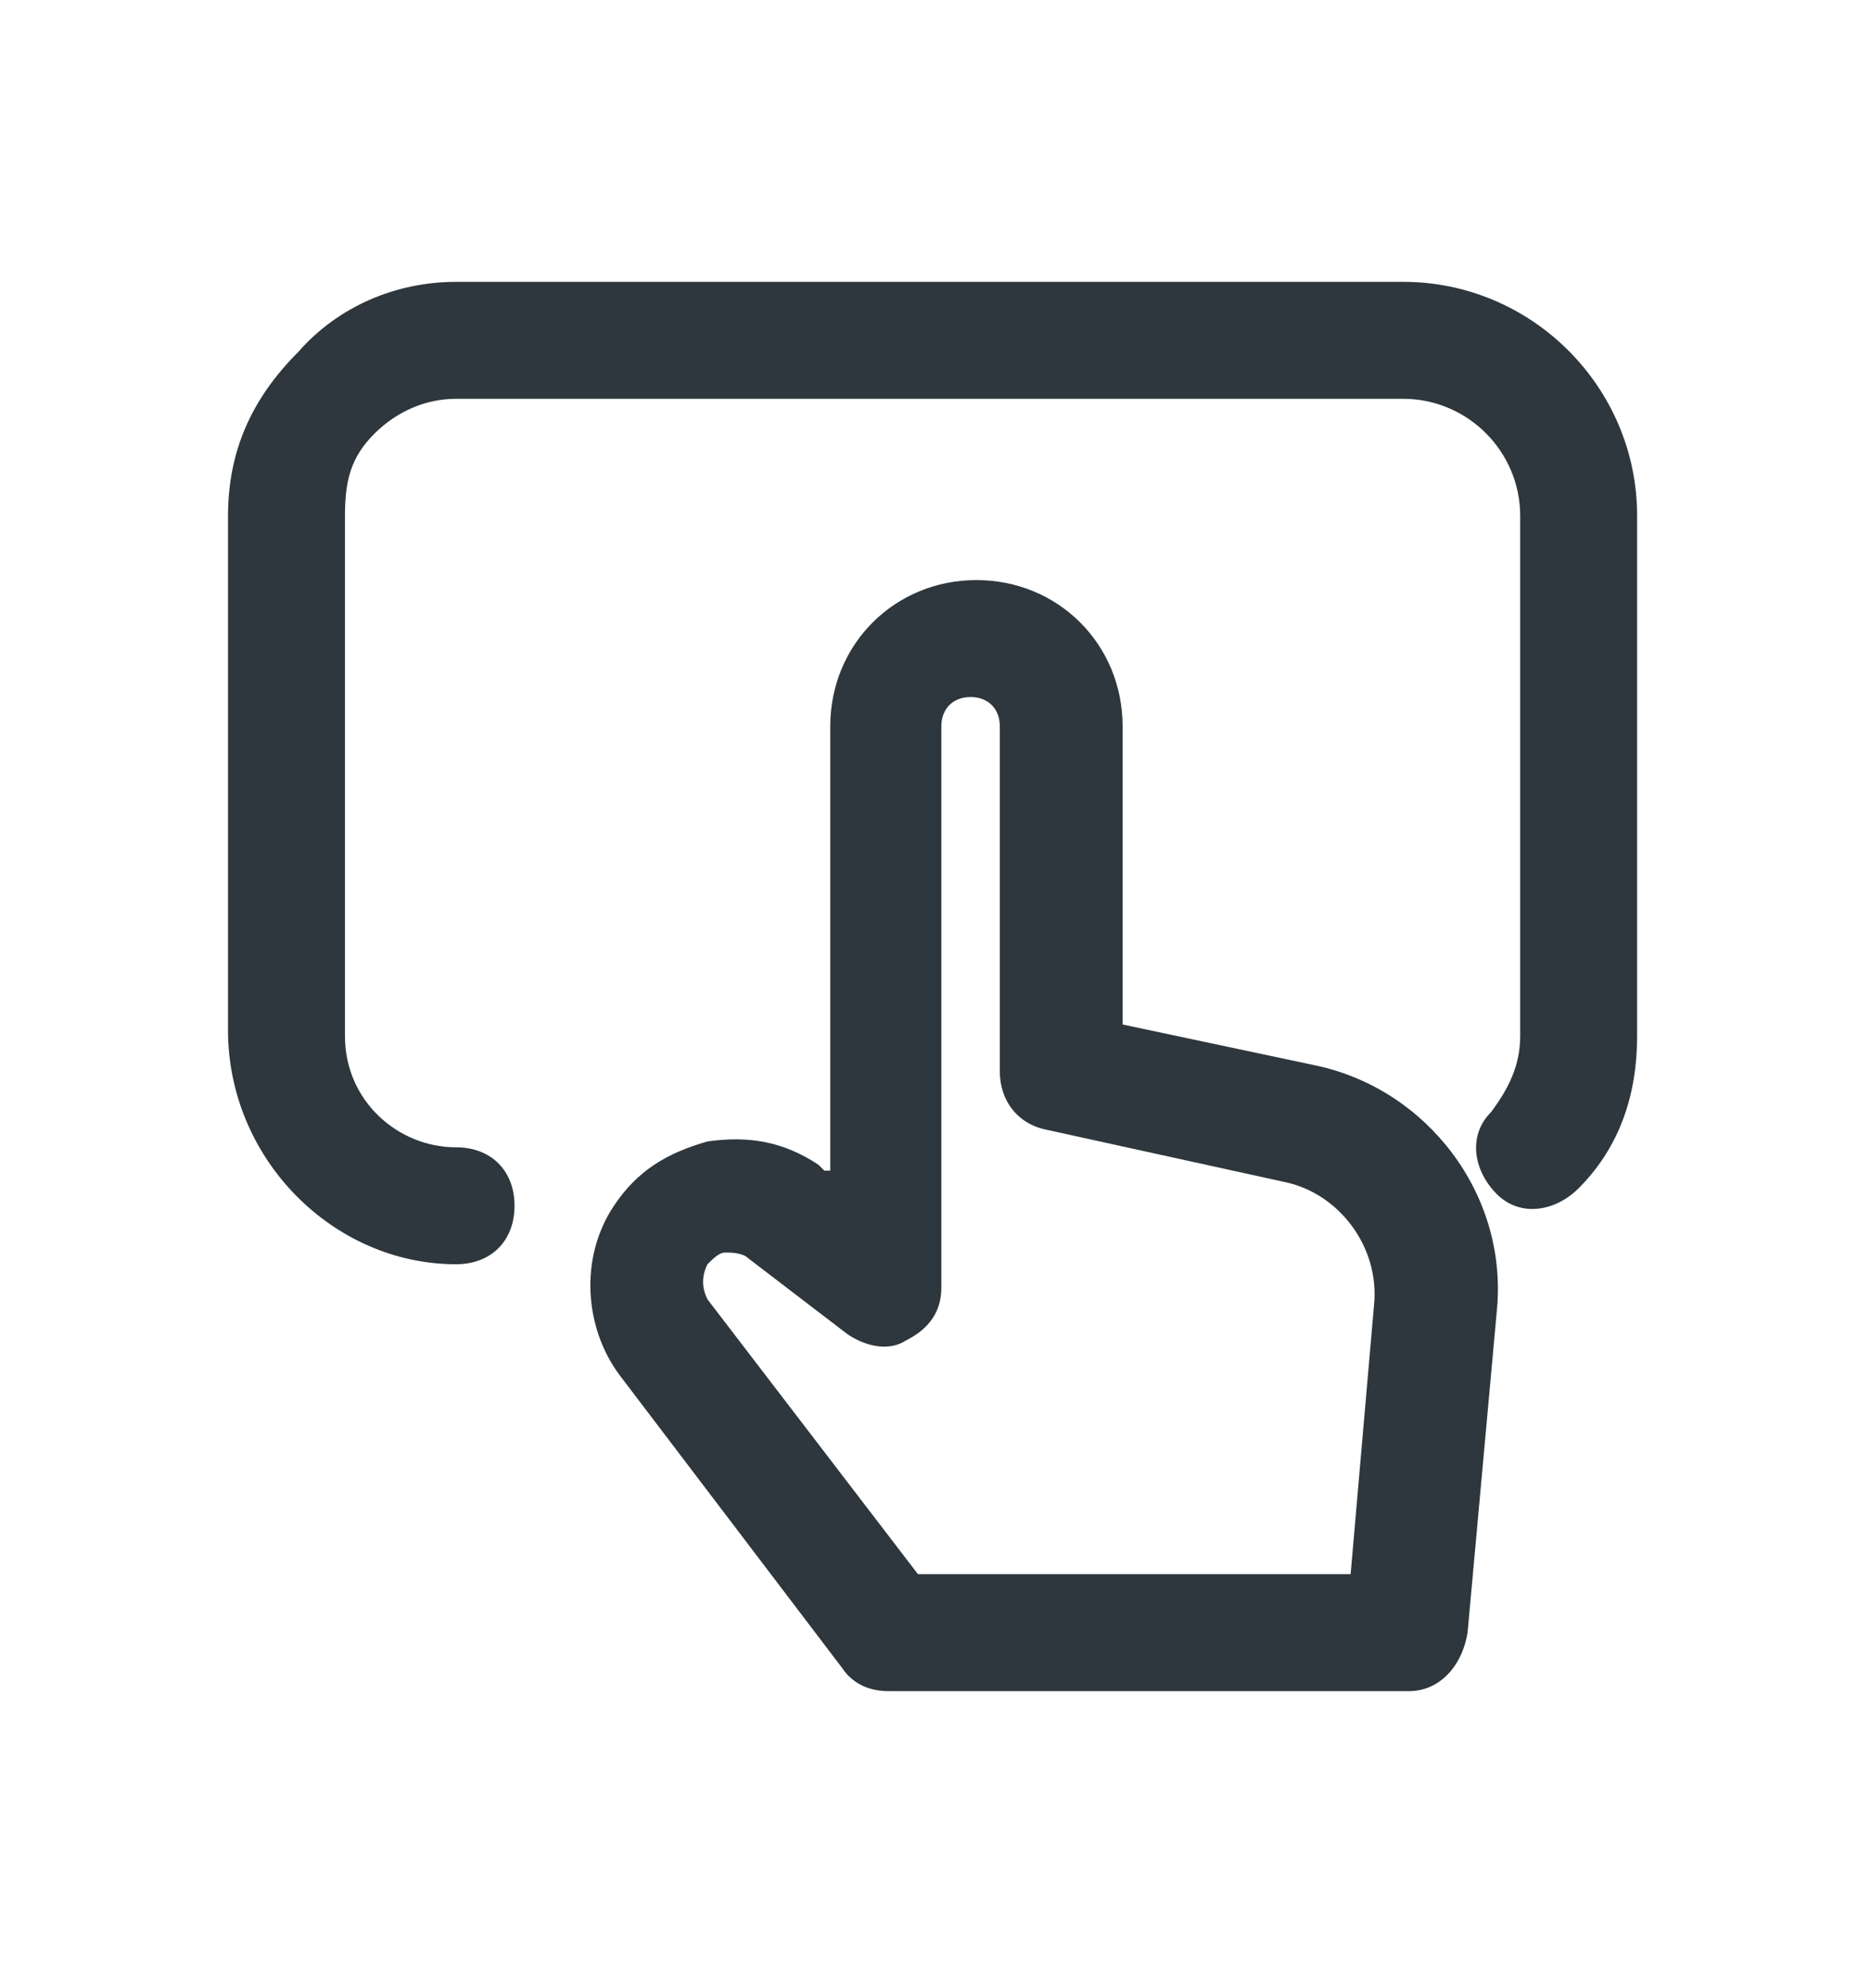 <svg width="16" height="17" viewBox="0 0 16 17" fill="none" xmlns="http://www.w3.org/2000/svg">
<path d="M12 2.41H3.9C3.4 2.41 2.9 2.61 2.55 3.01C2.15 3.41 1.95 3.86 1.95 4.41V8.81C1.95 9.91 2.85 10.81 3.9 10.81C4.2 10.81 4.4 10.61 4.4 10.31C4.4 10.01 4.2 9.81 3.9 9.81C3.4 9.81 2.95 9.41 2.95 8.86V4.41C2.95 4.11 3 3.91 3.2 3.71C3.4 3.51 3.65 3.41 3.9 3.41H12C12.55 3.41 13 3.86 13 4.41V8.86C13 9.11 12.9 9.31 12.75 9.51C12.55 9.71 12.6 10.01 12.8 10.21C13 10.41 13.3 10.36 13.5 10.16C13.85 9.81 14 9.36 14 8.86V4.41C14 3.31 13.1 2.41 12 2.41Z" fill="#2D373D"/>
<path d="M11.25 9.11L9.6 8.76V6.21C9.6 5.51 9.05 4.96 8.35 4.96C7.65 4.96 7.1 5.51 7.1 6.21V10.01H7.05L7 9.96C6.7 9.76 6.4 9.71 6.05 9.76C5.7 9.86 5.45 10.01 5.25 10.31C4.95 10.76 5 11.36 5.3 11.76L7.2 14.26C7.3 14.41 7.45 14.46 7.6 14.46H12.05C12.3 14.46 12.5 14.26 12.55 13.96L12.8 11.21C12.9 10.21 12.2 9.31 11.25 9.11ZM11.75 11.16L11.55 13.46H7.85L6.05 11.11C6 11.01 6 10.91 6.05 10.81C6.1 10.76 6.15 10.71 6.2 10.71C6.25 10.71 6.35 10.71 6.4 10.76L7.25 11.41C7.4 11.51 7.6 11.56 7.75 11.46C7.95 11.36 8.05 11.21 8.05 11.01V6.21C8.05 6.06 8.15 5.96 8.3 5.96C8.45 5.96 8.55 6.06 8.55 6.21V9.16C8.55 9.41 8.7 9.61 8.95 9.66L11 10.11C11.45 10.21 11.8 10.66 11.75 11.16Z" fill="#2D373D"/>
</svg>
